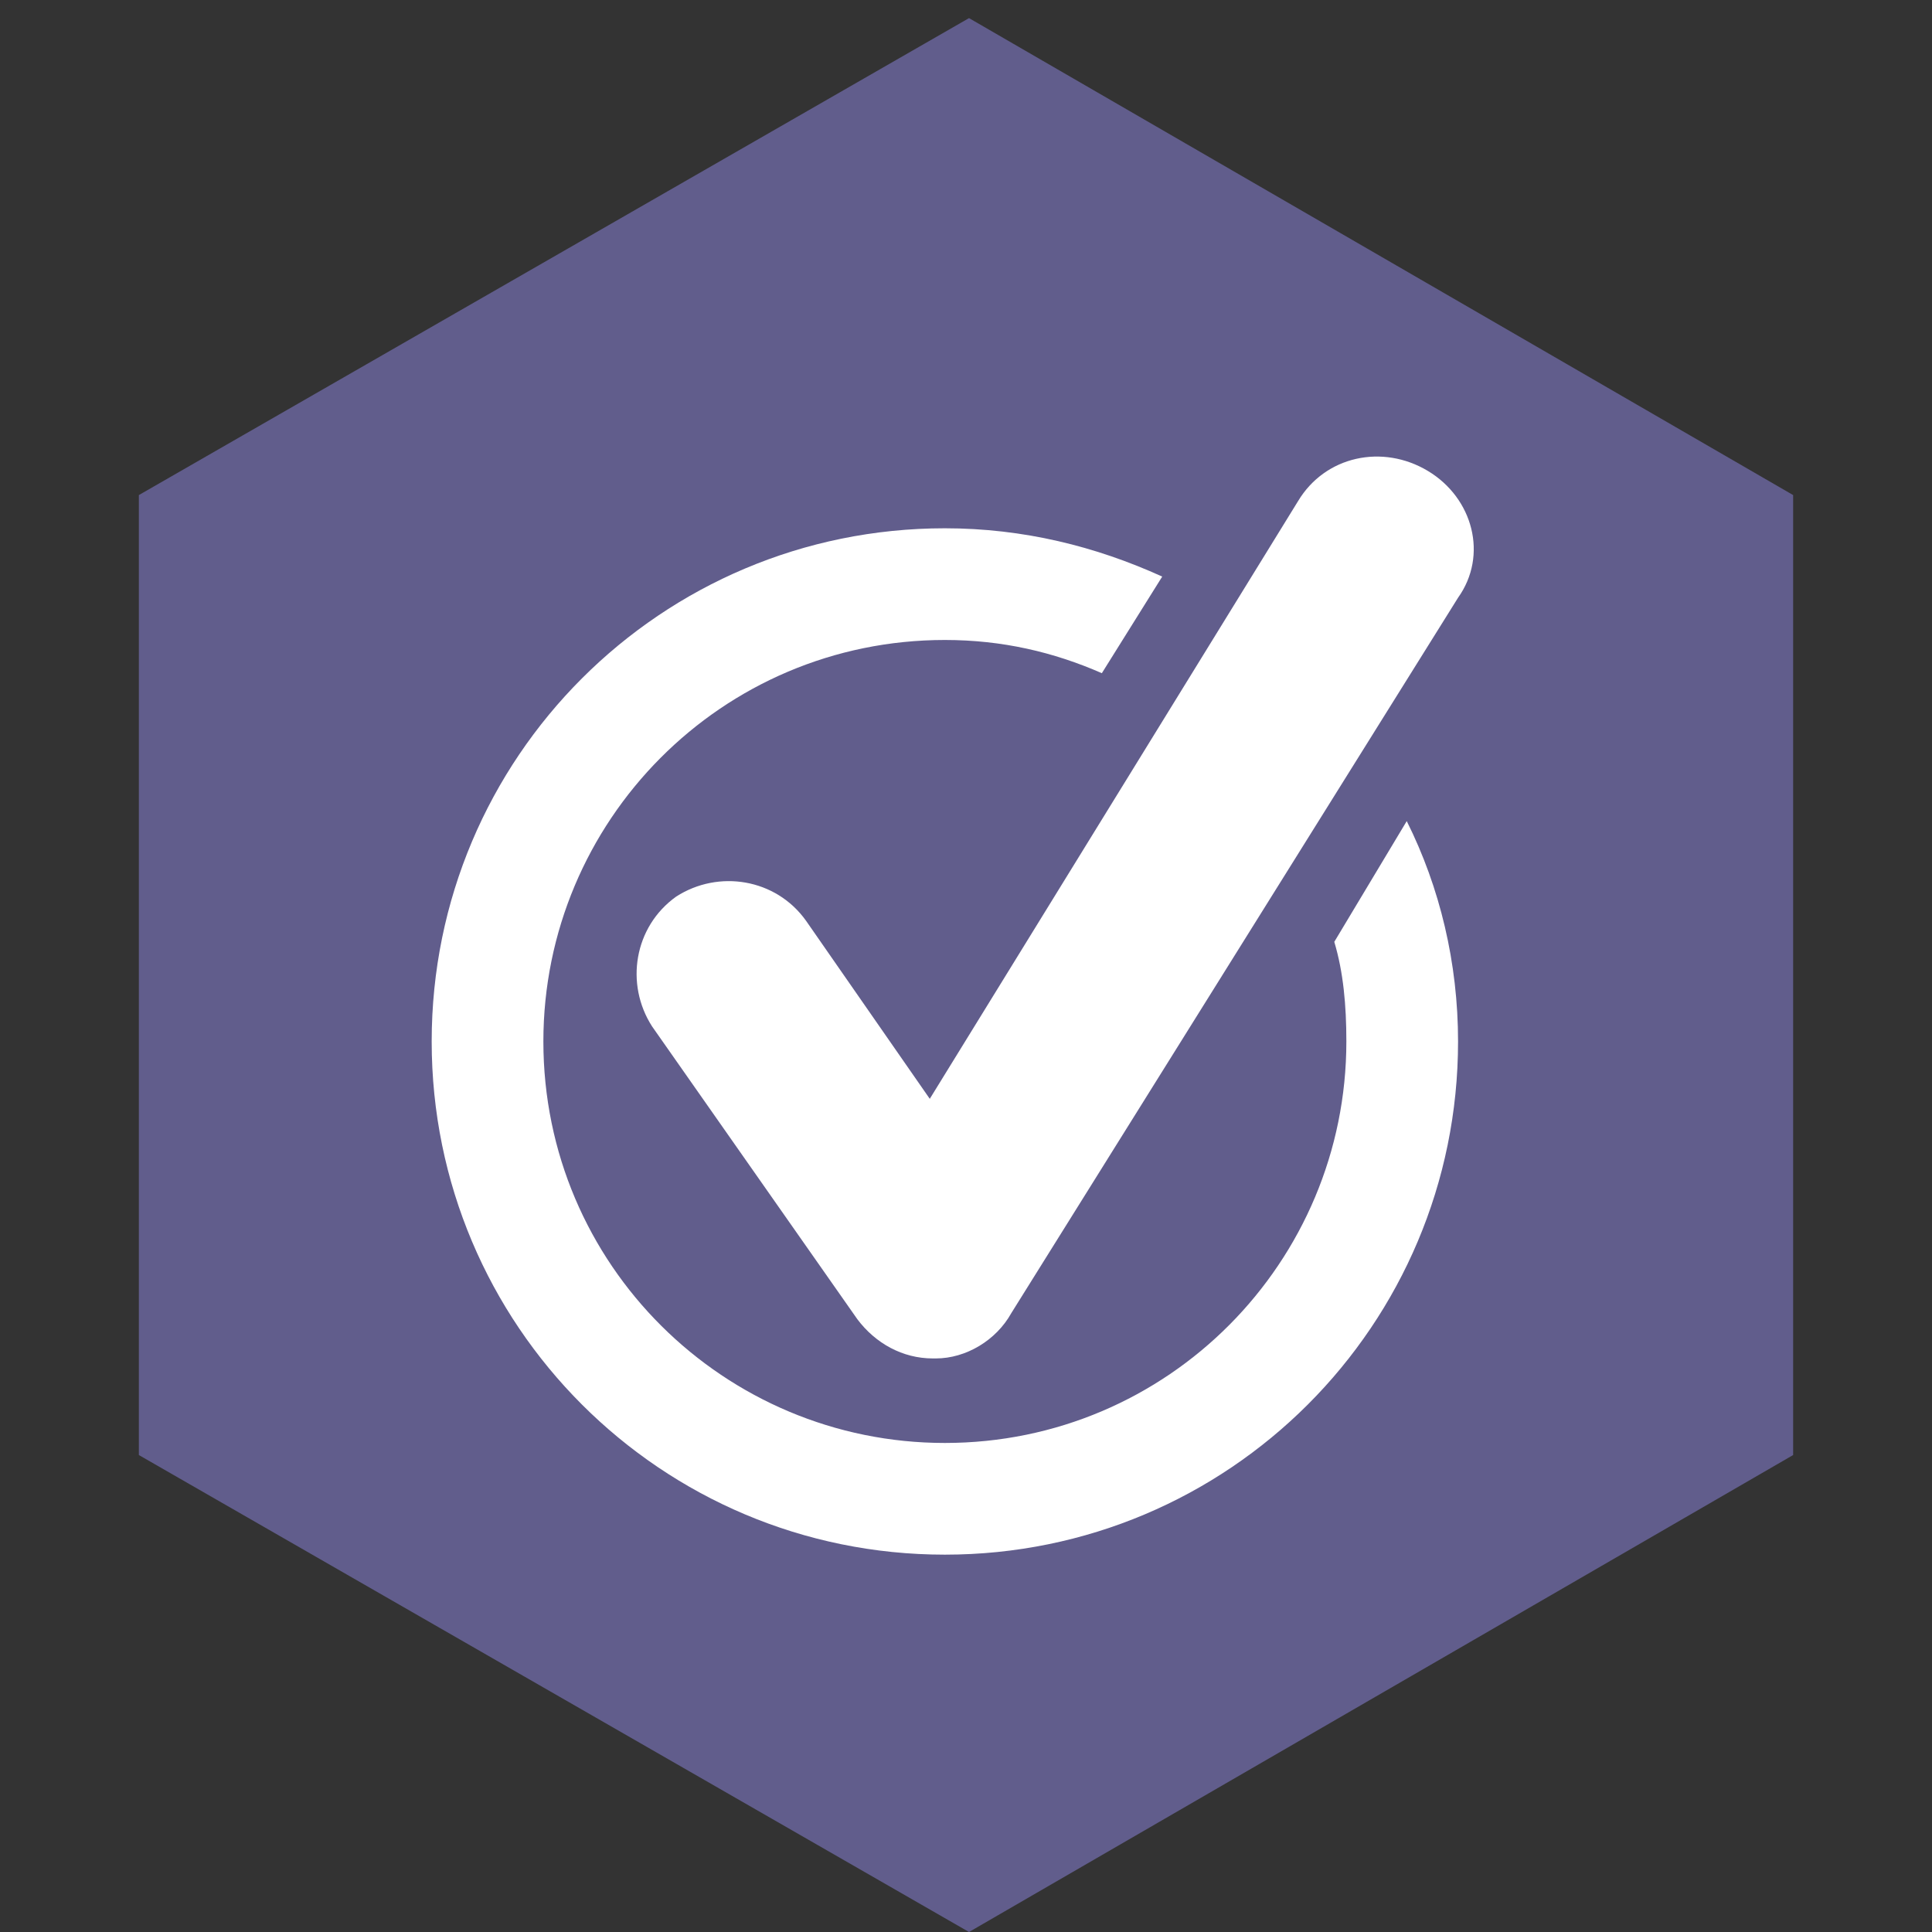 <svg version="1.1" id="Layer_1" xmlns="http://www.w3.org/2000/svg" xmlns:xlink="http://www.w3.org/1999/xlink" x="0px" y="0px"
	 viewBox="0 0 64 64" style="enable-background:new 0 0 64 64;" xml:space="preserve">
<rect x="0" y="0" width="64" height="64" fill="#333333" stroke="none"/>
<style type="text/css">
	.st0{fill:#7670B3;opacity:0.7}
	.st1{fill:#FFFFFF;}
</style>
<g>
	<g>
		<polyline class="st0" points="32.1,64 4.6,48.2 4.6,16.4 32.1,0.6 59.4,16.4 59.4,48.2 		"/>
	</g>
	<g>
		<g>
			<path class="st1" d="M44.2,31.2c0.3,1,0.4,2.1,0.4,3.3c0,7.3-5.9,13.3-13.3,13.3C24,47.8,18,41.9,18,34.5
				c0-7.3,5.9-13.3,13.3-13.3c1.9,0,3.6,0.4,5.2,1.1l2-3.2c-2.2-1-4.6-1.6-7.2-1.6c-9.4,0-17,7.6-17,17s7.6,17,17,17s17-7.6,17-17
				c0-2.6-0.6-5.1-1.7-7.3L44.2,31.2z"/>
			<path class="st1" d="M47.3,15.6c-1.5-0.9-3.4-0.5-4.3,1L30.8,36.4l-4.1-5.9c-1-1.4-2.9-1.7-4.3-0.8c-1.4,1-1.7,2.9-0.8,4.3
				l6.8,9.7c0.6,0.8,1.5,1.3,2.5,1.3H31c1,0,2-0.6,2.5-1.5l14.8-23.7C49.3,18.4,48.8,16.5,47.3,15.6L47.3,15.6z"/>
		</g>
	</g>
</g>
</svg>
